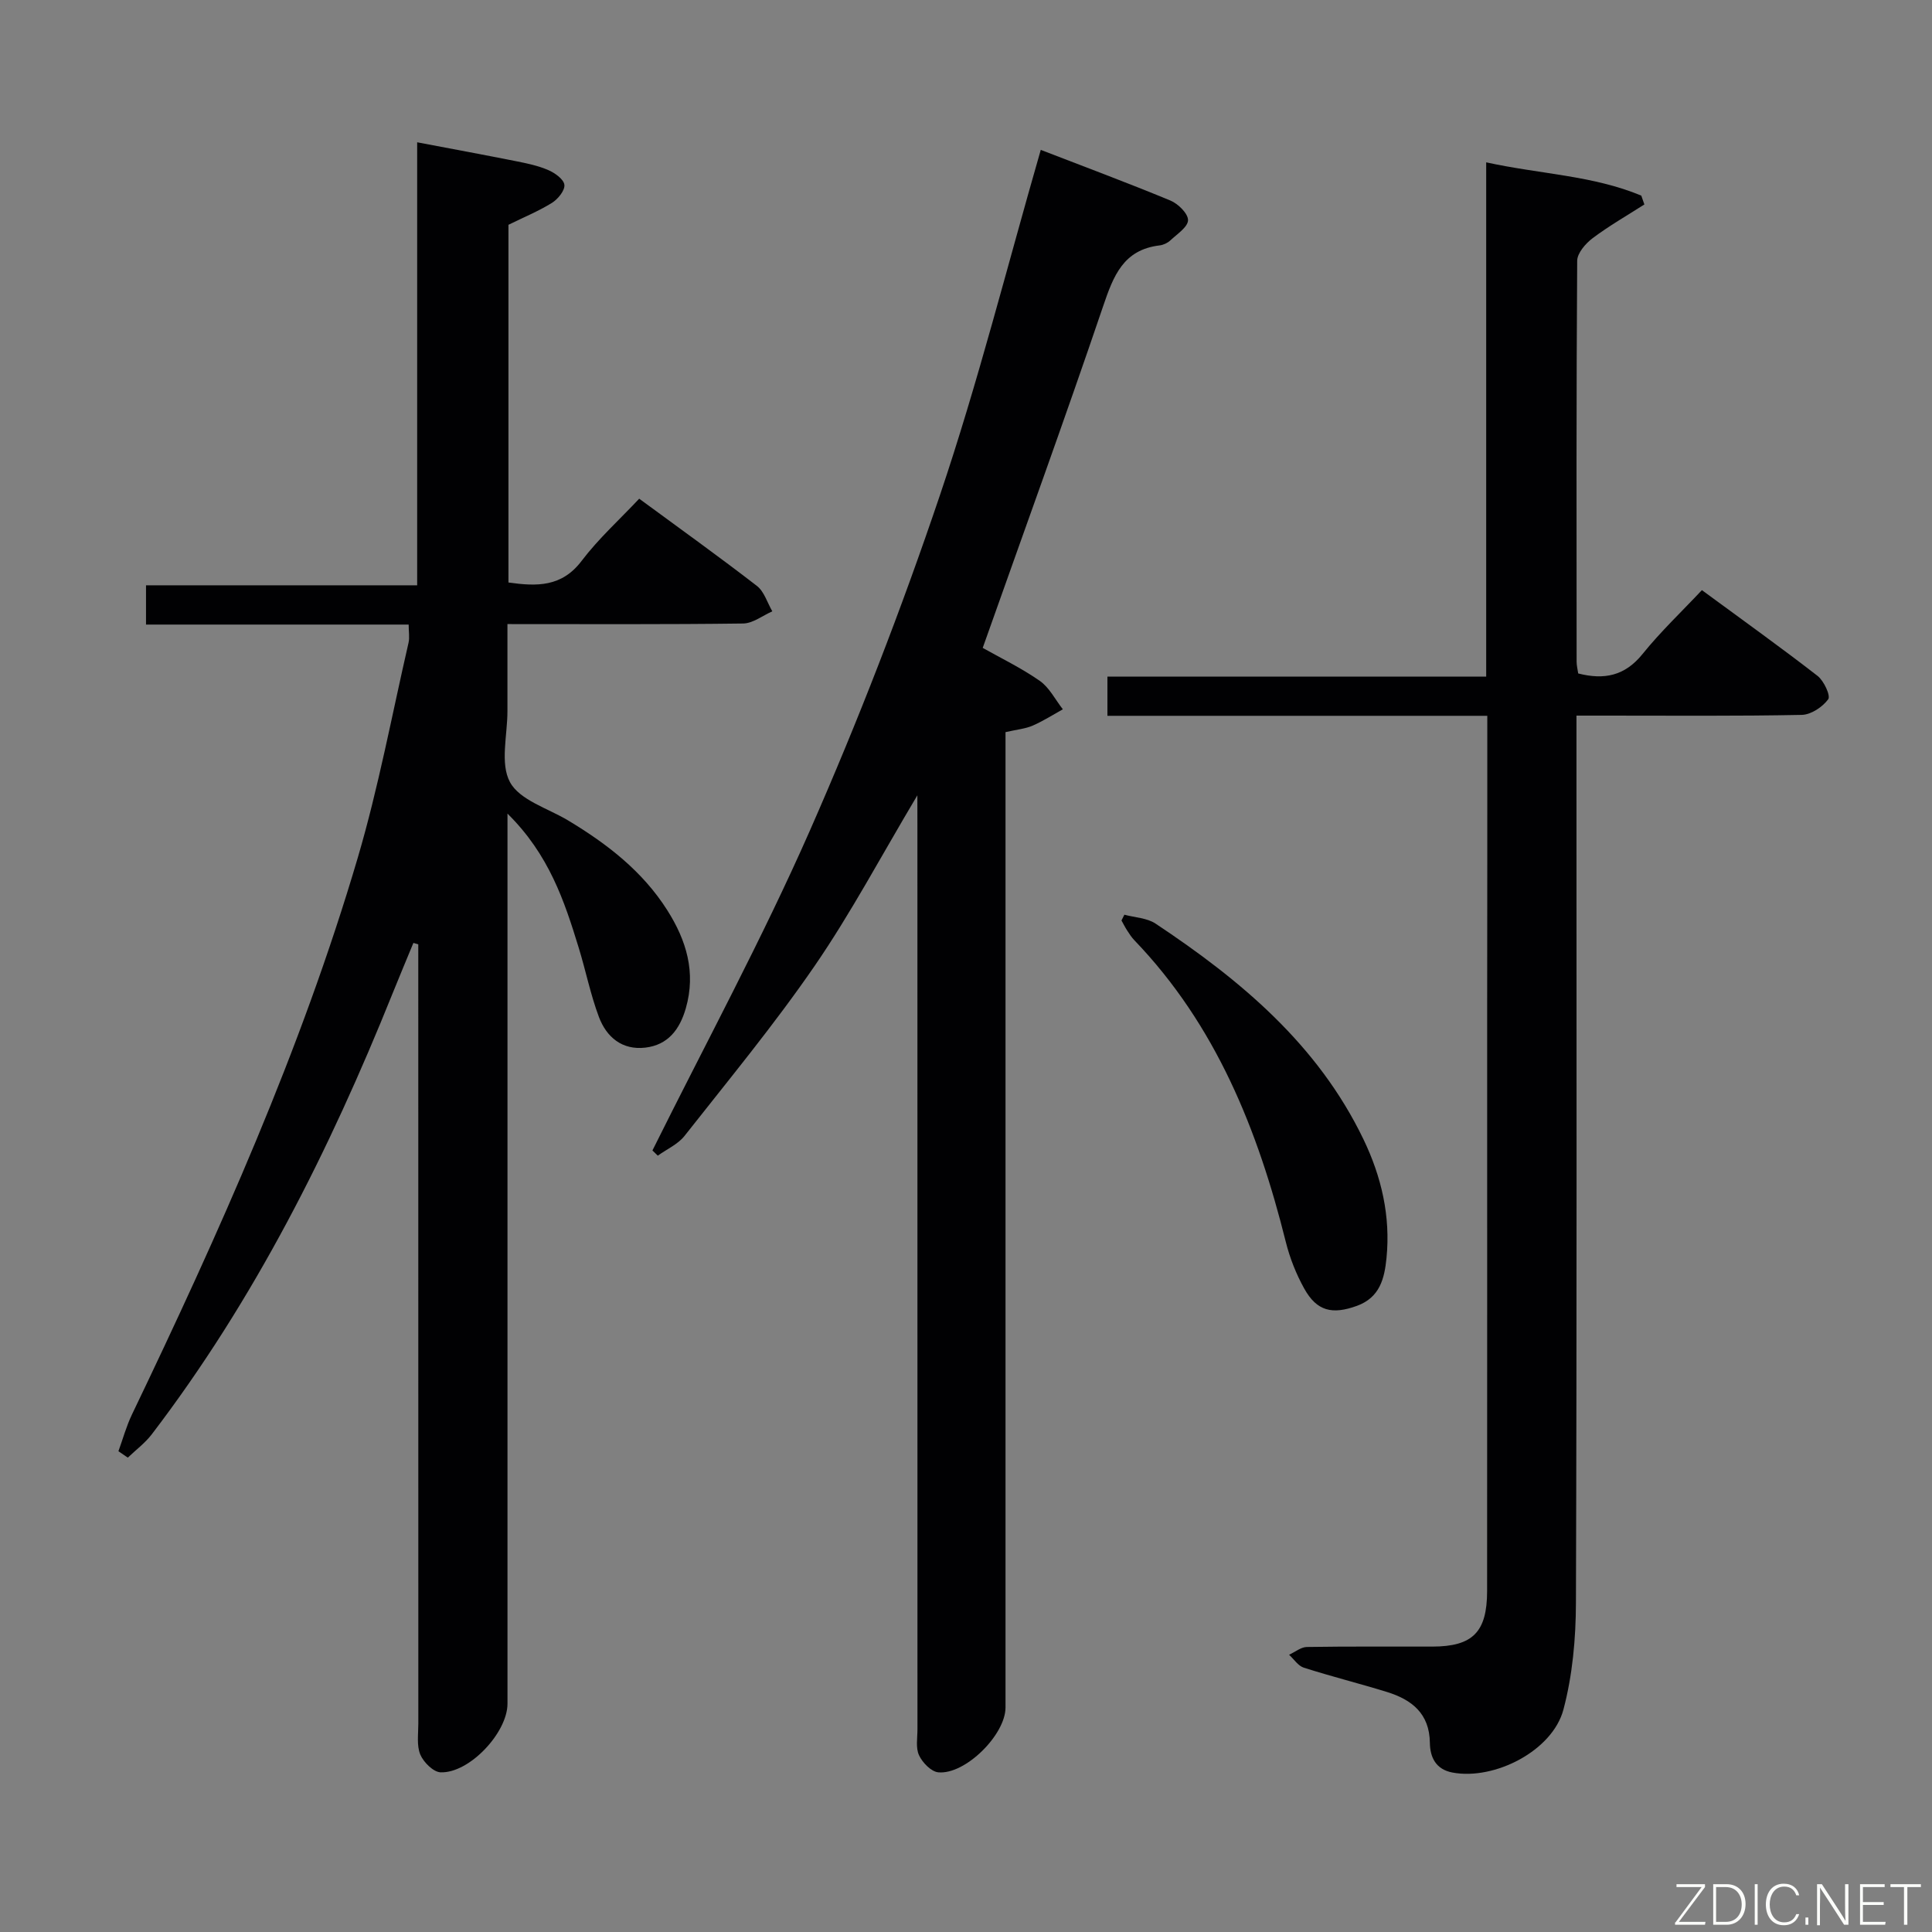 <svg enable-background="new 0 0 400 400" viewBox="0 0 400 400" xmlns="http://www.w3.org/2000/svg"><rect x="0" y="0" width="400" height="400" fill="#808080" stroke="none"/><path d="m24.52 300.46c.92-2.53 1.63-5.16 2.79-7.58 17.97-37.47 34.99-75.35 46.76-115.29 4.3-14.6 7.09-29.64 10.51-44.5.25-1.07.03-2.25.03-3.78-18.1 0-36.04 0-54.38 0 0-2.8 0-5.2 0-8.13h56.14c0-30.57 0-60.63 0-91.72 7.32 1.39 13.89 2.6 20.45 3.91 2.27.45 4.59.93 6.69 1.84 1.37.59 3.21 1.9 3.34 3.06s-1.34 2.96-2.57 3.73c-2.81 1.74-5.91 3.01-9.01 4.54v74.06c5.89.83 11.04.96 15.16-4.49 3.48-4.59 7.84-8.53 11.91-12.86 8.65 6.36 16.61 12.06 24.36 18.05 1.52 1.17 2.16 3.48 3.2 5.27-2.01.88-4.01 2.49-6.04 2.52-15.98.21-31.96.12-48.8.12 0 6.17-.01 12.08 0 17.99.01 5-1.57 10.87.53 14.74 2.01 3.72 7.82 5.4 12.01 7.91 8.07 4.85 15.41 10.5 20.54 18.58 3.97 6.25 5.99 12.88 3.85 20.33-1.26 4.38-3.69 7.59-8.38 8.14-4.8.56-8.05-2.17-9.62-6.37-1.74-4.64-2.71-9.55-4.17-14.3-2.97-9.69-6.15-19.3-14.75-27.78v6.35 177.93c0 5.99-7.89 14.43-13.85 14.21-1.49-.05-3.53-2.08-4.2-3.67-.78-1.87-.41-4.25-.41-6.42-.01-51.98-.01-103.96-.01-155.94 0-1.8 0-3.6 0-5.39-.34-.1-.67-.2-1.01-.3-1.45 3.51-2.92 7.01-4.34 10.53-13.02 32.36-28.56 63.35-49.82 91.2-1.39 1.82-3.3 3.24-4.97 4.84-.66-.45-1.3-.89-1.94-1.33z" fill="#010103"/><path d="m307.93 148.2c-26.54 0-52.46 0-78.65 0 0-2.87 0-5.28 0-8.12h78.42c0-35.48 0-70.54 0-106.47 11.17 2.45 22.06 2.7 32.11 6.89.21.61.43 1.22.64 1.83-3.59 2.3-7.32 4.43-10.72 6.99-1.46 1.1-3.18 3.09-3.19 4.68-.19 27.66-.14 55.32-.12 82.98 0 .81.21 1.61.33 2.45 5.39 1.38 9.67.5 13.31-4.01 3.73-4.63 8.09-8.76 12.3-13.24 8.51 6.26 16.35 11.86 23.95 17.76 1.31 1.02 2.74 4.11 2.2 4.84-1.17 1.6-3.56 3.19-5.48 3.23-13.49.27-26.99.15-40.49.15-1.8 0-3.61 0-6.15 0v6.73c0 58.98.09 117.97-.11 176.95-.02 7.39-.7 15-2.59 22.11-2.26 8.53-14.25 14.66-22.95 13.04-3.46-.64-4.66-3.15-4.7-6.15-.07-6.08-3.76-8.95-8.9-10.54-5.71-1.76-11.52-3.21-17.21-5.03-1.18-.38-2.03-1.75-3.04-2.67 1.23-.56 2.45-1.59 3.68-1.61 8.66-.14 17.33-.06 25.99-.08 8.35-.02 11.32-2.99 11.33-11.49.02-40.16.01-80.31.01-120.47.03-19.97.03-39.95.03-60.75z" fill="#010103"/><path d="m189.93 164.66c-7.55 12.67-13.78 24.43-21.26 35.31-8.36 12.16-17.8 23.59-26.94 35.2-1.37 1.74-3.67 2.75-5.54 4.1-.37-.36-.74-.72-1.11-1.08 10.93-22.01 22.66-43.67 32.56-66.14 10.01-22.74 19.02-46.01 26.97-69.55 7.88-23.34 13.9-47.3 20.87-71.47 8.69 3.36 17.82 6.76 26.82 10.48 1.6.66 3.68 2.69 3.67 4.07-.02 1.42-2.26 2.88-3.66 4.19-.58.54-1.46.95-2.24 1.04-7.51.9-9.55 6.32-11.68 12.59-7.99 23.54-16.49 46.91-24.93 70.74 3.58 2.02 7.91 4.11 11.81 6.82 1.99 1.39 3.21 3.89 4.78 5.89-2.07 1.15-4.08 2.44-6.24 3.38-1.49.65-3.2.8-5.63 1.35v6.05 195.9c0 5.62-8.33 13.94-13.92 13.41-1.47-.14-3.27-2-3.98-3.52-.72-1.52-.33-3.59-.33-5.42-.01-62.14-.01-124.27-.01-186.41-.01-1.79-.01-3.61-.01-6.93z" fill="#010103"/><path d="m232.79 189.38c2.17.59 4.67.66 6.45 1.84 17.61 11.7 33.6 25.04 43.04 44.64 3.74 7.77 5.64 15.94 4.78 24.6-.42 4.24-1.37 8.17-6.12 9.9-5.11 1.86-8.31 1.12-10.92-3.59-1.67-3-2.98-6.32-3.81-9.65-5.78-23.18-14.46-44.86-31.35-62.45-.57-.59-1.03-1.3-1.48-2-.44-.67-.8-1.4-1.19-2.1.19-.39.4-.79.6-1.19z" fill="#010103"/><g fill="#fbfcfa"><path d="m346.9 398 5.4-7.3h-5.2v-.6h5.9v.6l-5.4 7.2h5.5l-.1.6h-6.2v-.5z"/><path d="m354.7 390.1h2.8c2.3 0 3.9 1.6 3.9 4.1s-1.6 4.3-3.9 4.3h-2.8zm.6 7.8h2c2.2 0 3.3-1.6 3.3-3.6 0-1.8-1-3.6-3.3-3.6h-2z"/><path d="m363.9 390.1v8.4h-.6v-8.4h1.6z"/><path d="m372.5 396.3c-.4 1.3-1.4 2.3-3.2 2.3-2.4 0-3.7-1.9-3.7-4.3 0-2.3 1.2-4.3 3.7-4.3 1.8 0 2.9 1 3.2 2.4h-.6c-.4-1.1-1.1-1.8-2.5-1.8-2.1 0-3 1.9-3 3.7s.9 3.7 3 3.7c1.4 0 2.1-.7 2.5-1.7z"/><path d="m373.8 398.5v-1.5h.6v1.5z"/><path d="m376.2 398.5v-8.4h1c1.3 2 4.4 6.7 4.9 7.6-.1-1.2-.1-2.4-.1-3.8v-3.8h.7v8.4h-.9c-1.2-1.9-4.4-6.8-5-7.7.1 1.1 0 2.3 0 3.9v3.9h-.6z"/><path d="m390 394.4h-4.3v3.5h4.7l-.1.6h-5.2v-8.4h5.1v.6h-4.5v3.1h4.3z"/><path d="m394.2 390.7h-2.8v-.6h6.3v.6h-2.8v7.8h-.7z"/></g></svg>